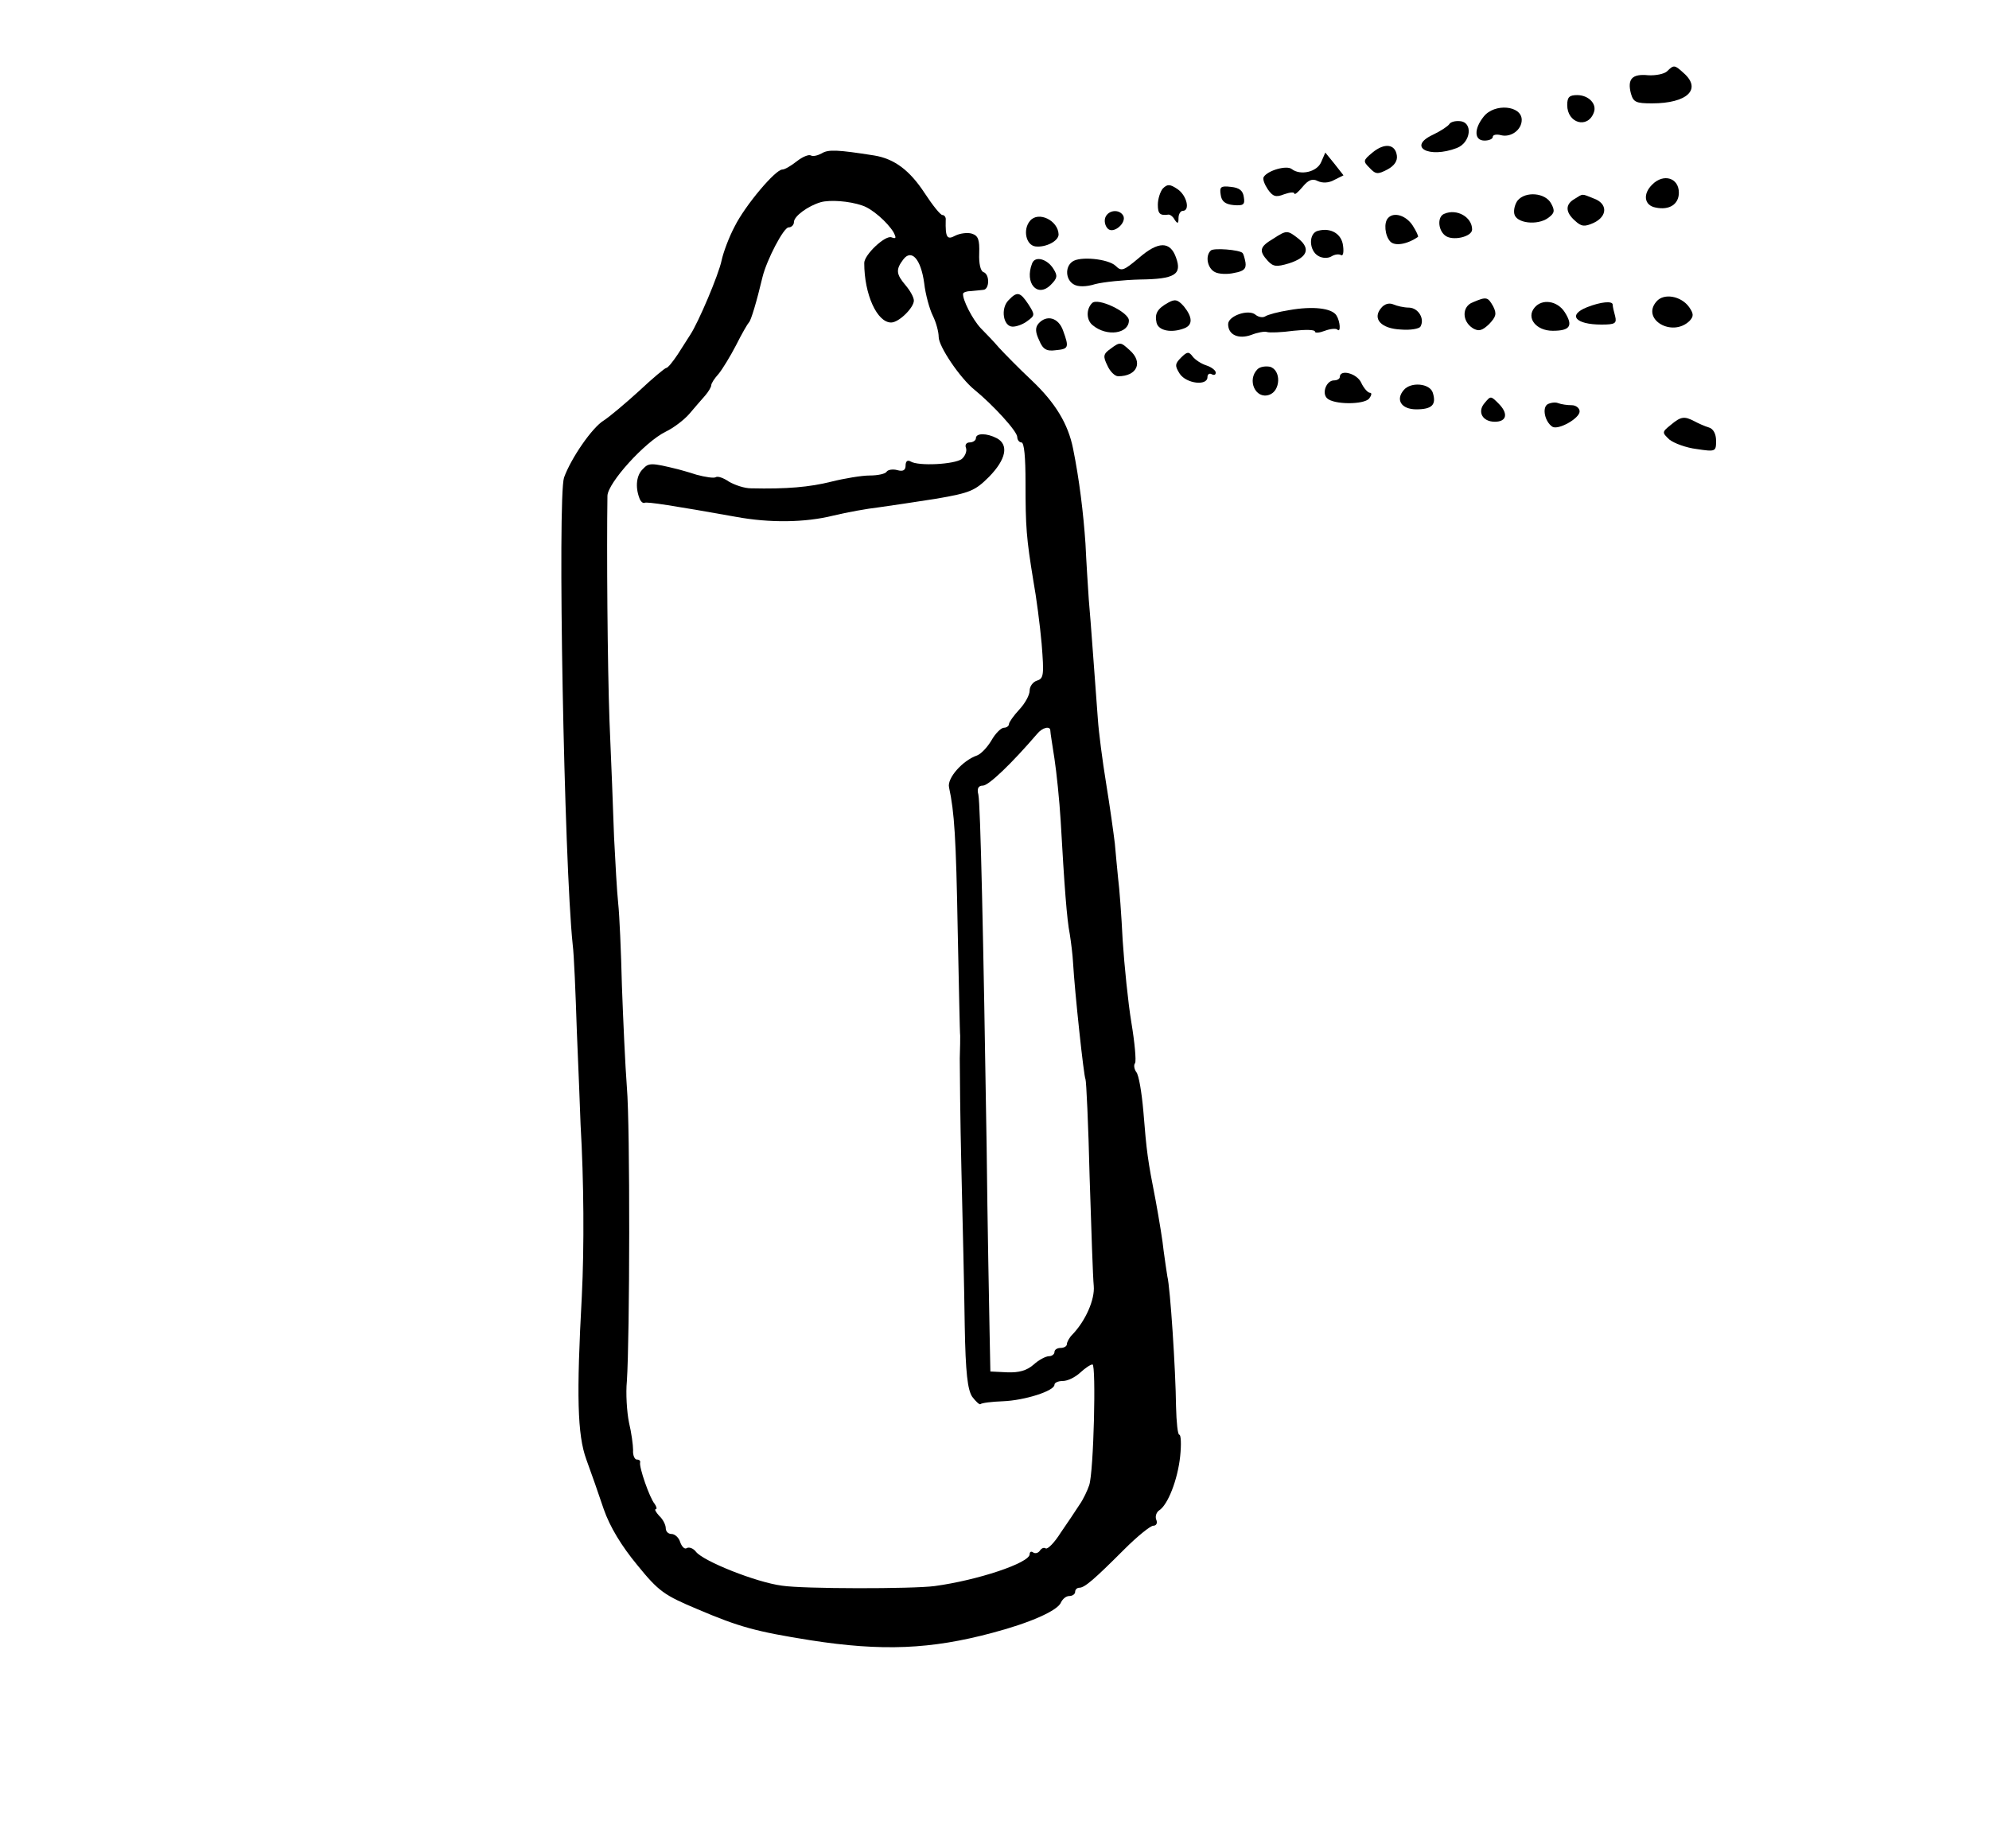 <?xml version="1.0" standalone="no"?>
<!DOCTYPE svg PUBLIC "-//W3C//DTD SVG 20010904//EN"
 "http://www.w3.org/TR/2001/REC-SVG-20010904/DTD/svg10.dtd">
<svg version="1.0" xmlns="http://www.w3.org/2000/svg"
 width="481pt" height="447pt" viewBox="0 0 481 447"
 preserveAspectRatio="xMidYMid meet">
<g transform="translate(0,447) scale(0.1,-0.1)"
fill="#000000" stroke="none">
<path d="M4032 4298 c-7 -7 -28 -11 -46 -10 -39 4 -51 -9 -42 -44 6 -21 12
-24 51 -24 85 0 121 34 77 73 -22 20 -24 21 -40 5z"/>
<path d="M3790 4216 c0 -44 49 -58 64 -19 9 21 -12 43 -40 43 -19 0 -24 -5
-24 -24z"/>
<path d="M3588 4188 c-24 -30 -23 -58 2 -58 11 0 20 4 20 9 0 5 9 7 20 4 24
-6 50 13 50 37 0 35 -66 41 -92 8z"/>
<path d="M3505 4170 c-3 -5 -21 -17 -40 -26 -62 -29 -10 -58 58 -32 34 13 40
63 7 65 -11 1 -22 -2 -25 -7z"/>
<path d="M3319 4101 c-23 -19 -23 -21 -7 -37 15 -16 20 -16 43 -4 17 9 25 21
23 34 -4 28 -30 31 -59 7z"/>
<path d="M1987 4099 c-9 -5 -21 -8 -26 -5 -5 3 -20 -3 -34 -14 -14 -11 -29
-20 -35 -20 -17 0 -90 -87 -115 -137 -14 -26 -28 -64 -32 -83 -7 -34 -56 -150
-76 -180 -5 -8 -19 -30 -30 -47 -12 -18 -24 -33 -28 -33 -3 0 -33 -25 -66 -56
-33 -30 -71 -62 -85 -71 -28 -17 -79 -91 -96 -138 -16 -48 0 -931 21 -1130 3
-22 7 -116 10 -210 4 -93 8 -195 9 -225 8 -137 9 -295 3 -415 -13 -239 -11
-335 11 -395 11 -30 30 -84 42 -120 15 -43 43 -89 81 -135 52 -64 65 -73 146
-107 101 -43 141 -54 273 -75 173 -27 291 -22 440 18 91 24 159 54 166 74 4 8
12 15 20 15 8 0 14 5 14 10 0 6 5 10 10 10 13 0 36 20 109 93 31 31 63 57 70
57 7 0 11 6 7 15 -3 8 1 18 7 22 21 13 45 74 51 131 3 28 2 52 -2 52 -4 0 -7
30 -8 68 -1 90 -14 288 -21 315 -2 12 -6 40 -9 62 -2 22 -11 76 -19 120 -20
102 -22 118 -30 217 -4 46 -11 88 -17 95 -5 7 -7 17 -3 22 3 6 -1 50 -9 98 -8
48 -17 138 -21 198 -3 61 -8 128 -11 150 -2 22 -6 60 -8 85 -3 25 -12 90 -21
145 -9 55 -18 125 -20 155 -8 105 -17 235 -22 290 -2 30 -6 91 -8 135 -5 74
-15 156 -30 230 -12 60 -43 111 -100 165 -32 30 -67 66 -79 79 -11 13 -31 34
-44 47 -20 21 -45 70 -43 84 1 3 9 6 19 6 9 1 23 2 30 3 15 1 16 38 0 43 -7 3
-11 21 -10 45 1 33 -2 43 -18 48 -10 3 -28 1 -40 -5 -20 -11 -24 -4 -23 38 1
6 -3 12 -8 12 -5 0 -24 24 -43 53 -36 55 -73 83 -122 91 -89 14 -111 15 -127
5z m98 -126 c23 -7 61 -40 76 -65 7 -14 6 -16 -5 -12 -15 6 -66 -42 -66 -62 0
-76 31 -144 65 -144 19 0 55 36 55 53 0 8 -9 24 -20 37 -23 27 -24 38 -6 62
20 27 43 2 51 -57 3 -27 13 -63 21 -79 8 -16 14 -39 14 -51 0 -23 52 -100 87
-128 44 -36 103 -100 103 -114 0 -7 5 -13 10 -13 7 0 10 -37 10 -97 0 -108 2
-134 19 -238 7 -38 16 -107 20 -152 6 -75 5 -84 -11 -89 -10 -3 -18 -14 -18
-24 0 -11 -11 -31 -25 -46 -14 -15 -25 -31 -25 -35 0 -5 -6 -9 -12 -9 -7 0
-21 -14 -30 -30 -10 -17 -25 -33 -35 -37 -35 -12 -73 -55 -68 -77 13 -60 17
-122 21 -346 3 -135 5 -249 6 -255 0 -5 0 -30 -1 -55 0 -25 1 -146 4 -270 3
-124 7 -293 8 -376 2 -115 7 -155 18 -172 9 -12 18 -20 20 -18 3 3 27 6 54 7
53 2 125 25 125 40 0 5 9 9 20 9 12 0 30 9 42 20 12 11 25 20 30 20 9 0 3
-260 -8 -292 -4 -12 -14 -34 -24 -48 -9 -14 -29 -44 -45 -67 -15 -24 -31 -40
-36 -38 -4 3 -10 1 -14 -5 -4 -6 -11 -8 -16 -5 -5 4 -9 2 -9 -4 0 -21 -126
-63 -230 -77 -53 -7 -318 -7 -369 1 -62 8 -190 59 -208 82 -6 8 -16 12 -22 9
-5 -4 -12 3 -16 14 -3 11 -13 20 -21 20 -8 0 -14 6 -14 14 0 8 -7 22 -16 30
-8 9 -12 16 -8 16 3 0 2 6 -3 13 -12 14 -38 89 -35 100 1 4 -2 7 -8 7 -5 0
-10 10 -9 23 0 12 -4 42 -10 67 -5 25 -8 70 -5 100 7 106 8 616 0 710 -4 52
-9 163 -12 245 -2 83 -6 173 -9 200 -3 28 -7 100 -10 160 -2 61 -7 187 -11
280 -5 138 -7 415 -5 546 1 31 90 130 141 155 19 9 45 29 57 43 12 14 29 34
38 44 8 9 15 21 15 25 0 5 8 17 18 28 9 11 28 42 42 69 14 28 28 52 31 55 5 4
19 51 33 110 10 41 51 120 63 120 7 0 13 6 13 13 0 14 34 39 65 48 22 6 68 3
100 -8z m455 -1270 c0 -5 5 -35 10 -68 5 -33 12 -100 15 -150 9 -159 15 -239
22 -274 3 -19 7 -50 8 -70 4 -70 26 -275 30 -281 2 -4 7 -110 10 -236 4 -126
8 -245 10 -264 3 -33 -20 -85 -52 -118 -7 -7 -13 -18 -13 -23 0 -5 -7 -9 -15
-9 -8 0 -15 -4 -15 -10 0 -5 -6 -10 -13 -10 -8 0 -25 -9 -37 -20 -17 -15 -36
-20 -64 -19 l-41 2 -2 101 c-1 56 -5 254 -7 441 -8 516 -15 828 -20 853 -4 15
0 22 11 22 14 0 70 54 131 125 13 16 32 20 32 8z"/>
<path d="M2360 3410 c0 -5 -7 -10 -15 -10 -8 0 -12 -6 -9 -13 3 -8 -2 -20 -10
-27 -17 -13 -105 -18 -124 -6 -7 4 -12 1 -12 -10 0 -11 -6 -15 -20 -11 -11 3
-23 1 -26 -4 -3 -5 -21 -9 -41 -9 -19 0 -61 -7 -93 -15 -52 -13 -107 -18 -194
-16 -16 0 -39 8 -53 16 -13 9 -27 14 -32 11 -4 -3 -25 0 -47 6 -21 7 -41 12
-44 13 -65 16 -71 16 -85 1 -16 -15 -19 -43 -9 -70 3 -9 9 -14 13 -12 5 3 70
-7 221 -34 81 -15 167 -14 235 3 33 8 83 17 110 20 28 4 90 13 140 21 81 14
93 19 127 53 41 42 48 77 19 93 -25 13 -51 13 -51 0z"/>
<path d="M3195 4078 c-10 -24 -50 -33 -71 -17 -12 10 -58 -3 -68 -19 -3 -5 2
-18 10 -30 12 -17 19 -20 39 -12 14 5 25 6 25 2 1 -4 9 3 20 16 14 17 24 21
37 14 11 -5 26 -5 40 3 l22 11 -22 28 -22 27 -10 -23z"/>
<path d="M3996 4024 c-24 -23 -20 -51 8 -56 33 -7 56 8 56 36 0 36 -37 47 -64
20z"/>
<path d="M2812 4014 c-6 -7 -12 -25 -12 -39 0 -22 5 -27 26 -24 4 0 11 -5 15
-13 7 -10 9 -9 9 5 0 9 5 17 10 17 19 0 10 38 -13 53 -18 12 -24 12 -35 1z"/>
<path d="M2952 3999 c2 -16 11 -23 31 -25 24 -2 28 1 25 19 -2 16 -11 23 -31
25 -25 3 -28 0 -25 -19z"/>
<path d="M3670 3985 c-6 -8 -10 -22 -8 -32 4 -23 56 -29 82 -10 15 11 17 17 7
35 -14 26 -62 30 -81 7z"/>
<path d="M3808 3989 c-23 -13 -23 -32 1 -53 15 -14 23 -15 45 -5 34 16 34 47
0 59 -30 12 -25 12 -46 -1z"/>
<path d="M2673 3944 c-3 -8 -1 -20 6 -27 14 -14 47 15 37 32 -10 16 -36 13
-43 -5z"/>
<path d="M3493 3953 c-17 -6 -16 -38 1 -52 17 -15 66 -4 66 14 0 30 -37 51
-67 38z"/>
<path d="M2491 3936 c-18 -21 -10 -59 13 -62 25 -3 56 13 56 29 -1 34 -49 57
-69 33z"/>
<path d="M3357 3943 c-11 -11 -8 -43 5 -57 11 -12 41 -7 67 11 2 1 -4 14 -13
28 -16 24 -45 33 -59 18z"/>
<path d="M3188 3912 c-24 -5 -23 -48 0 -61 10 -6 24 -6 32 -1 8 5 18 6 23 3 5
-3 7 7 5 22 -3 29 -29 45 -60 37z"/>
<path d="M3078 3892 c-32 -19 -34 -29 -12 -53 13 -14 21 -15 51 -6 44 14 53
35 24 59 -28 22 -29 22 -63 0z"/>
<path d="M2754 3846 c-37 -31 -42 -33 -56 -19 -18 17 -87 24 -105 10 -18 -13
-16 -44 4 -55 10 -6 30 -6 52 1 20 5 68 10 108 11 84 1 102 12 87 53 -14 40
-43 40 -90 -1z"/>
<path d="M2928 3864 c-14 -13 -8 -43 10 -52 9 -5 31 -6 47 -2 23 4 29 10 27
25 -2 11 -5 21 -7 23 -7 8 -71 13 -77 6z"/>
<path d="M2496 3833 c-19 -48 13 -84 45 -52 16 16 17 22 7 38 -15 25 -45 33
-52 14z"/>
<path d="M2439 3744 c-20 -20 -13 -64 10 -64 10 0 26 6 36 14 18 13 18 15 2
40 -20 30 -27 32 -48 10z"/>
<path d="M4006 3741 c-38 -43 38 -88 80 -47 10 11 10 17 -1 33 -19 27 -61 35
-79 14z"/>
<path d="M2641 3737 c-15 -15 -14 -42 2 -54 34 -28 87 -20 87 12 0 20 -75 56
-89 42z"/>
<path d="M2825 3738 c-27 -15 -33 -27 -28 -49 5 -19 36 -25 67 -13 21 8 20 27
-1 53 -15 17 -22 18 -38 9z"/>
<path d="M3562 3739 c-27 -10 -27 -46 0 -63 14 -8 22 -6 39 10 17 18 19 25 10
43 -13 23 -16 24 -49 10z"/>
<path d="M3340 3725 c-22 -26 0 -50 48 -52 23 -2 44 2 47 7 11 19 -5 45 -27
46 -13 0 -30 4 -39 8 -10 4 -21 1 -29 -9z"/>
<path d="M3711 3726 c-21 -25 4 -56 44 -56 42 0 50 12 29 45 -18 28 -55 33
-73 11z"/>
<path d="M3838 3727 c-48 -19 -28 -42 35 -42 33 0 37 3 33 20 -3 11 -6 23 -6
28 0 10 -29 7 -62 -6z"/>
<path d="M3118 3720 c-26 -4 -52 -11 -58 -15 -6 -4 -17 -2 -24 4 -17 14 -66
-3 -66 -23 0 -26 25 -37 56 -26 15 6 32 9 38 7 6 -2 35 -1 64 3 28 3 52 3 52
-2 0 -4 11 -3 24 2 13 5 27 6 30 3 9 -9 7 20 -2 34 -11 18 -58 23 -114 13z"/>
<path d="M2511 3687 c-8 -10 -7 -21 2 -40 9 -22 18 -27 40 -24 31 3 33 6 18
47 -11 32 -40 40 -60 17z"/>
<path d="M2685 3626 c-17 -12 -18 -18 -7 -40 6 -14 18 -26 26 -26 46 0 61 34
28 63 -22 20 -23 21 -47 3z"/>
<path d="M2856 3605 c-15 -15 -15 -20 -3 -39 16 -24 67 -30 67 -8 0 7 5 10 10
7 6 -3 10 -2 10 4 0 5 -10 13 -22 17 -13 4 -28 14 -34 22 -9 12 -13 12 -28 -3z"/>
<path d="M3041 3577 c-26 -26 -5 -73 28 -62 28 9 30 60 2 68 -11 2 -24 0 -30
-6z"/>
<path d="M3240 3558 c0 -4 -6 -8 -14 -8 -18 0 -30 -30 -17 -43 16 -16 89 -16
102 -1 6 8 7 14 2 14 -5 0 -15 11 -21 24 -10 23 -52 34 -52 14z"/>
<path d="M3395 3527 c-21 -24 -6 -47 30 -47 38 0 49 11 40 40 -7 23 -53 27
-70 7z"/>
<path d="M3590 3495 c-18 -21 -5 -45 25 -45 29 0 33 20 9 44 -19 19 -19 19
-34 1z"/>
<path d="M3742 3492 c-13 -9 -6 -42 12 -54 14 -9 66 20 66 37 0 8 -9 15 -19
15 -11 0 -25 2 -33 5 -7 3 -19 1 -26 -3z"/>
<path d="M4040 3442 c-21 -17 -21 -18 -3 -35 11 -9 41 -20 66 -23 46 -7 47 -6
47 20 0 17 -7 29 -17 32 -10 3 -26 10 -35 15 -25 13 -33 12 -58 -9z"/>
</g>
</svg>
